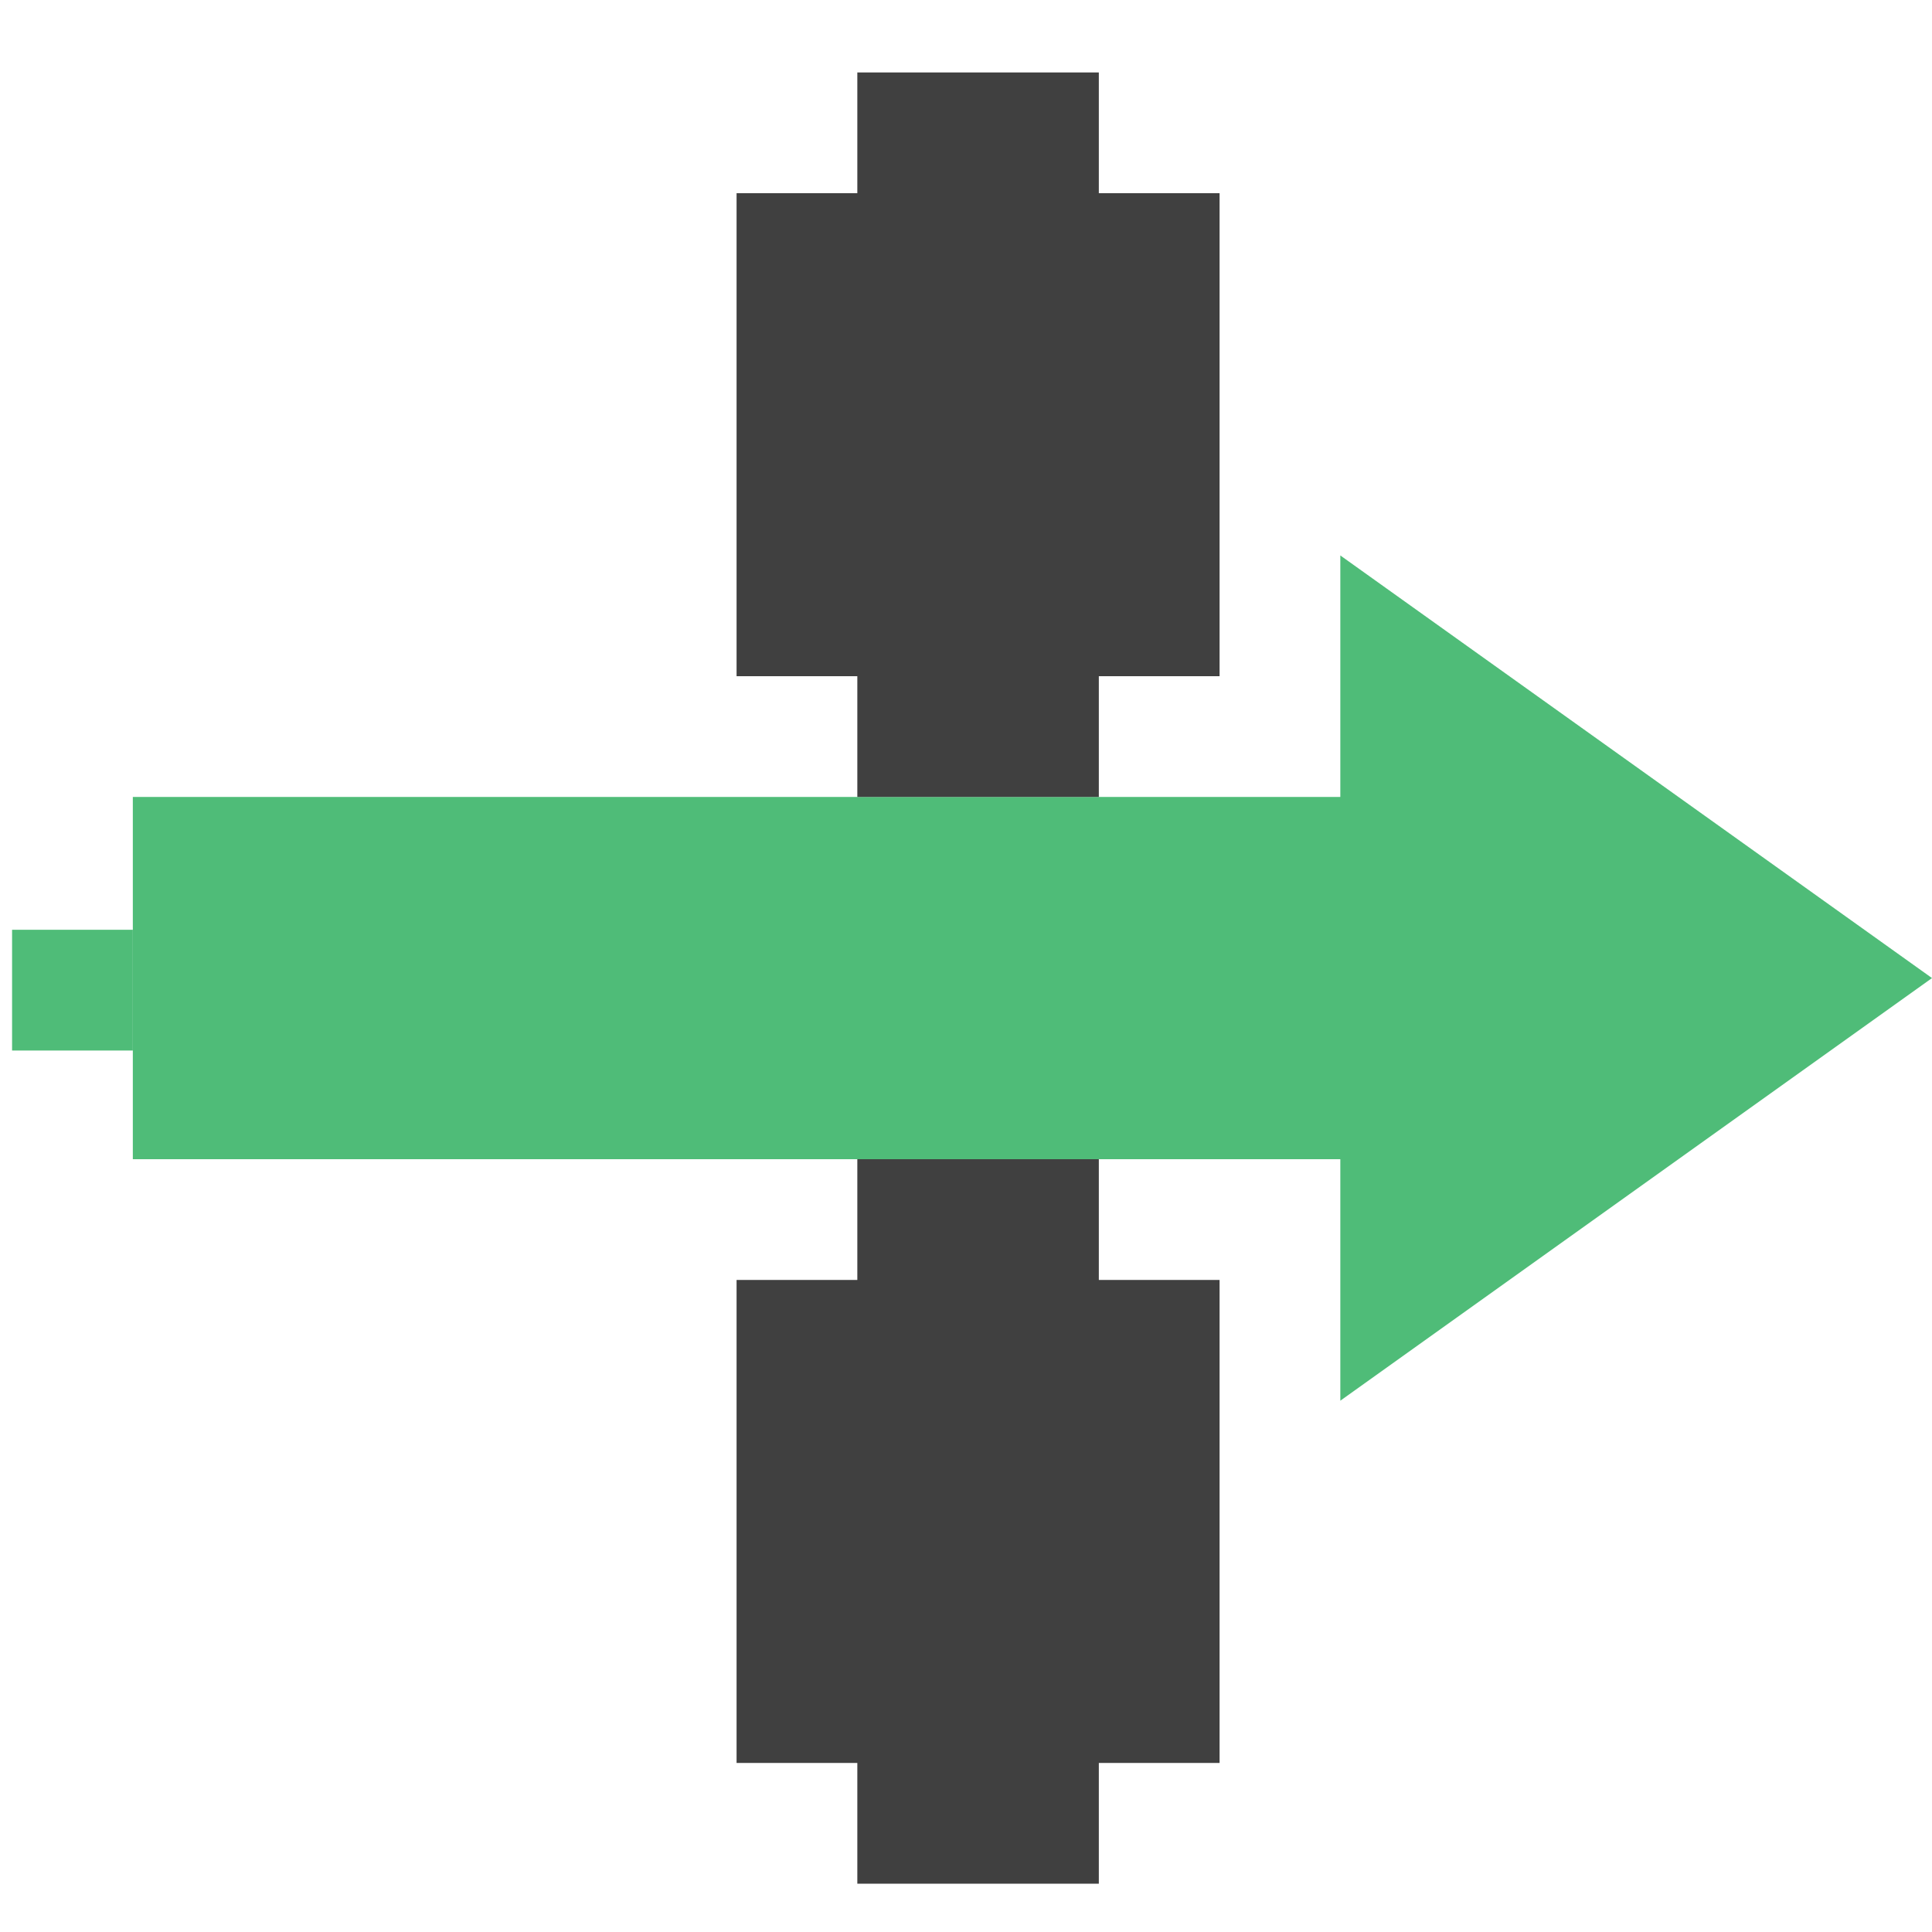 <?xml version="1.0" encoding="utf-8"?>
<!-- Generator: Adobe Illustrator 20.0.0, SVG Export Plug-In . SVG Version: 6.00 Build 0)  -->
<svg version="1.1" id="Layer_1" xmlns="http://www.w3.org/2000/svg" xmlns:xlink="http://www.w3.org/1999/xlink" x="0px" y="0px"
	 viewBox="0 0 16 16" style="enable-background:new 0 0 16 16;" xml:space="preserve">
<style type="text/css">
	.st0{fill:#4FBC78;}
	.st1{fill:#404040;}
</style>
<rect x="1.1" y="6.6" class="st0" width="11" height="3"/>
<polygon class="st0" points="11.1,11.6 11.1,4.6 16,8.1 "/>
<rect x="0.1" y="7.7" class="st0" width="1" height="1"/>
<polygon class="st1" points="7.1,6.6 7.1,5.6 6.1,5.6 6.1,1.6 7.1,1.6 7.1,0.6 9.1,0.6 9.1,1.6 10.1,1.6 10.1,5.6 9.1,5.6 9.1,6.6 
	"/>
<polygon class="st1" points="9.1,9.6 9.1,10.6 10.1,10.6 10.1,14.6 9.1,14.6 9.1,15.6 7.1,15.6 7.1,14.6 6.1,14.6 6.1,10.6 
	7.1,10.6 7.1,9.6 "/>
</svg>
